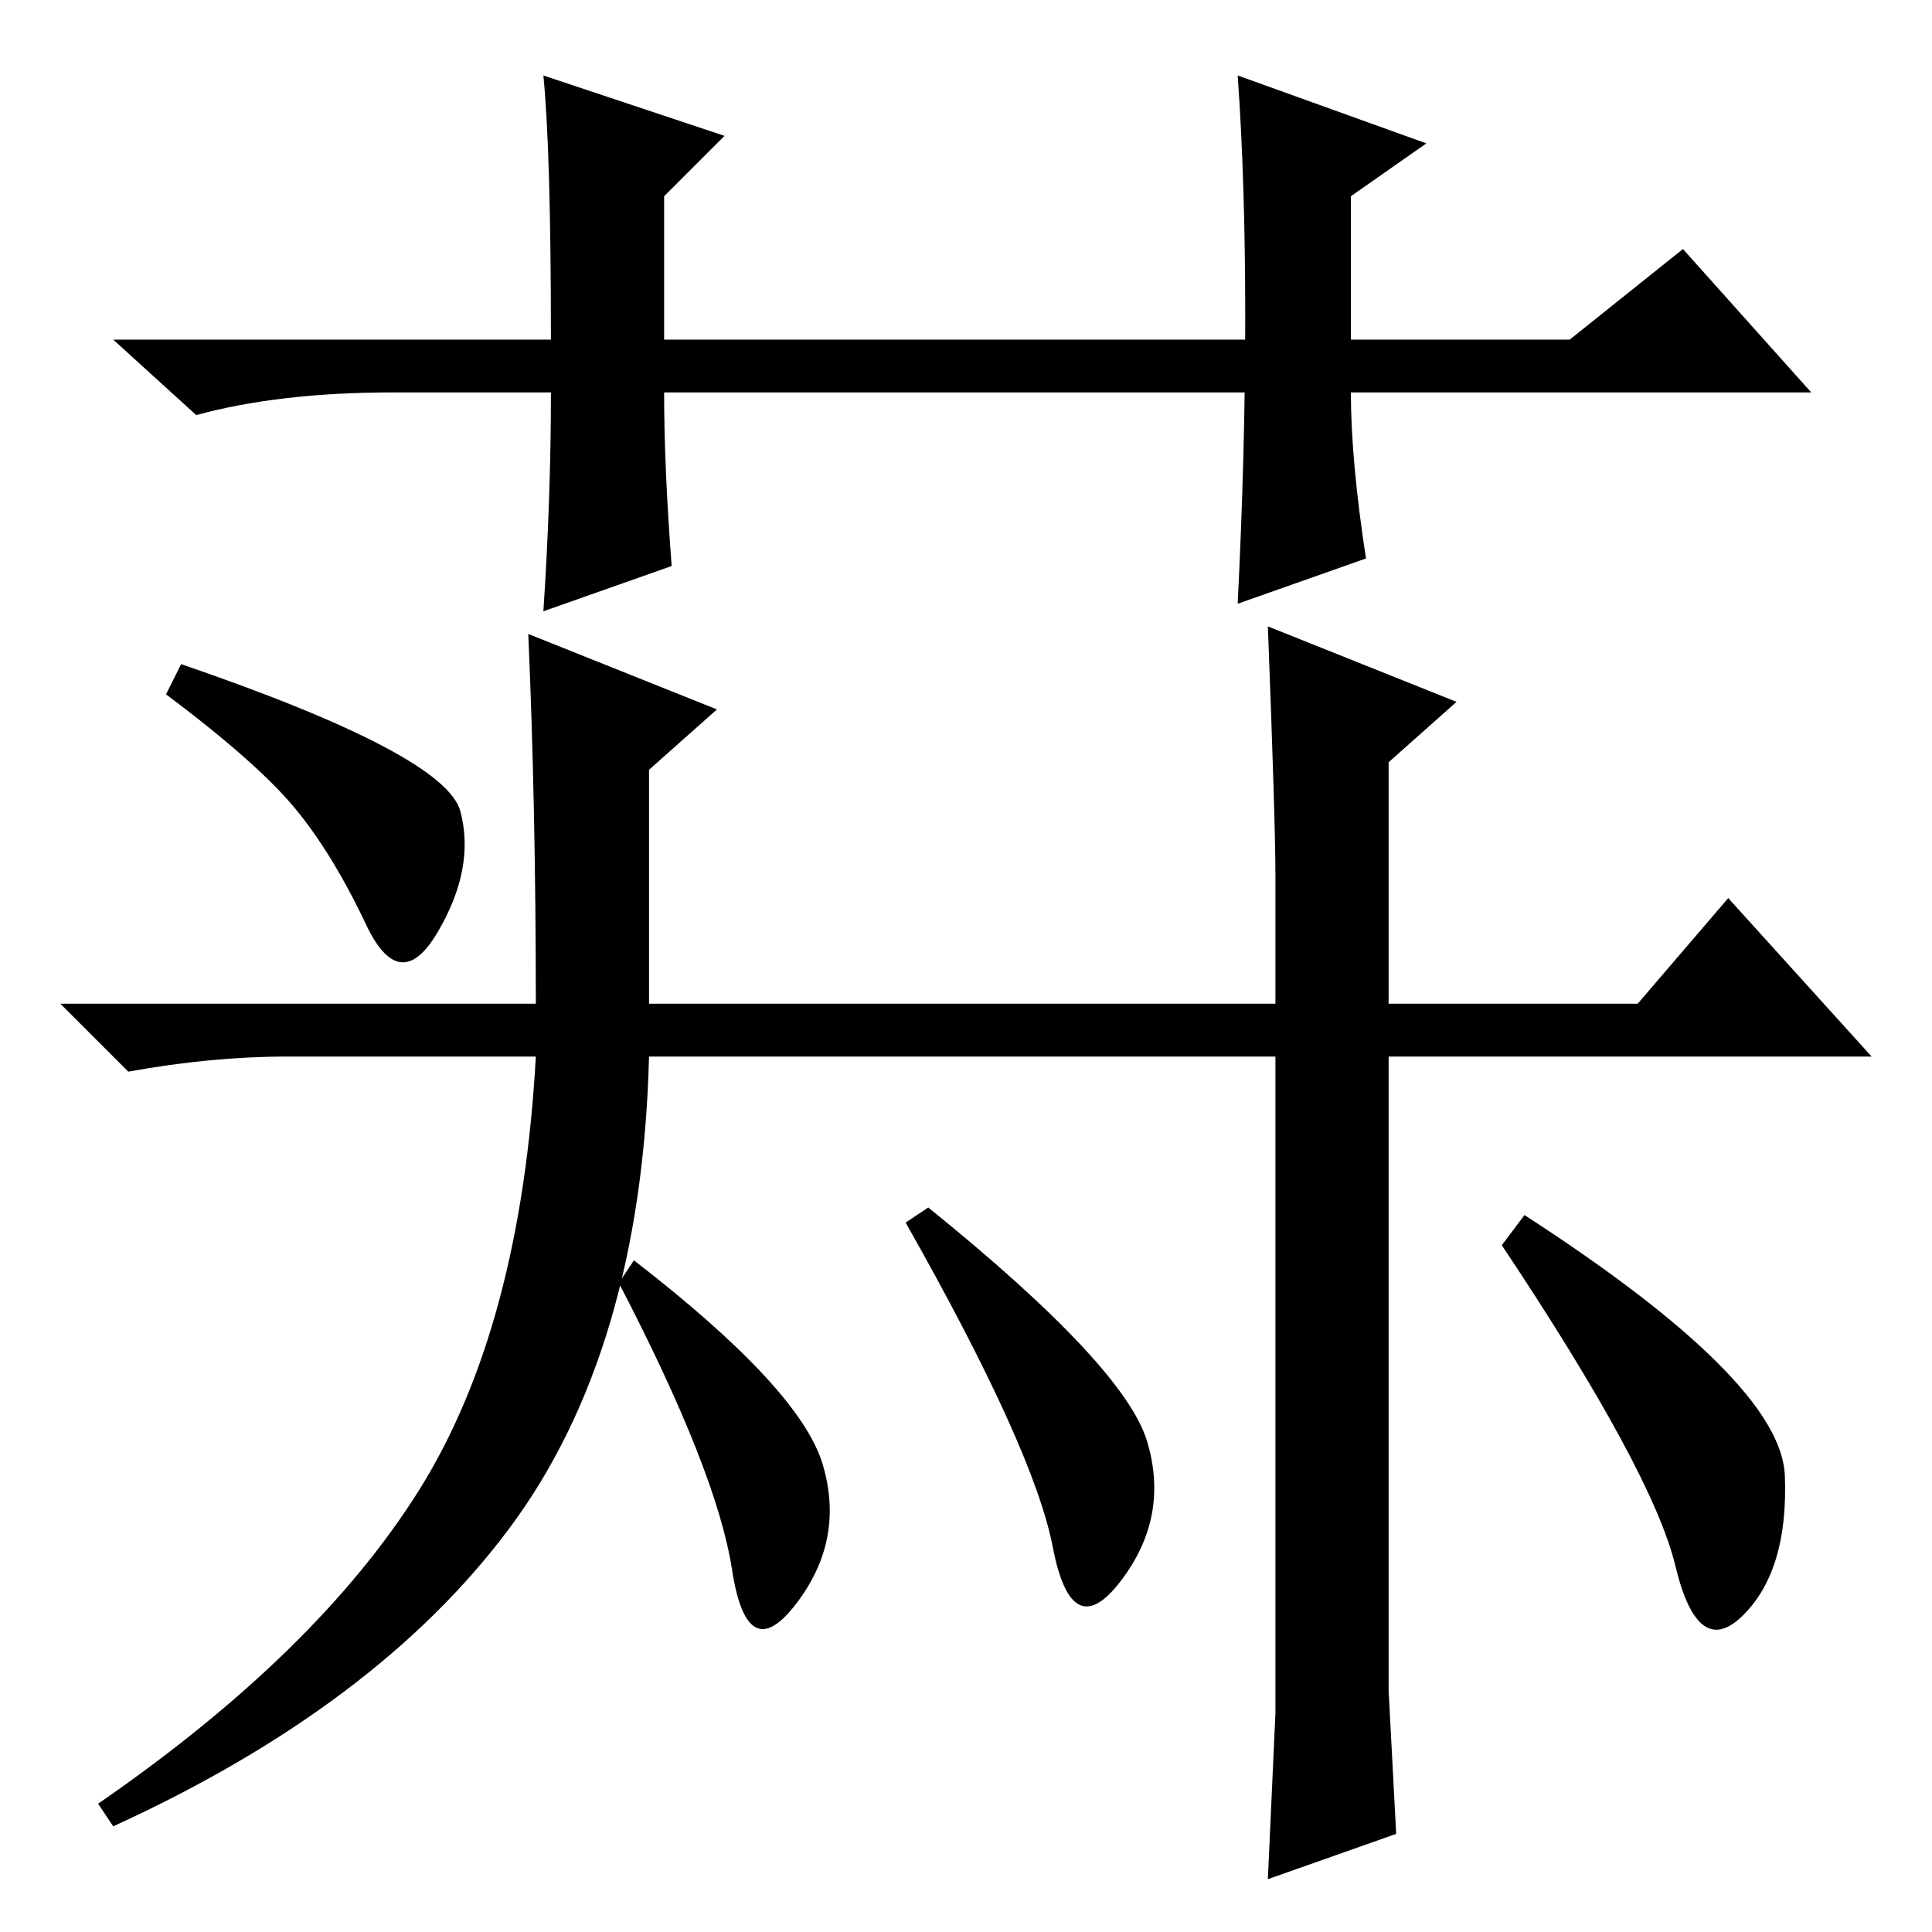 <?xml version="1.0" standalone="no"?>
<!DOCTYPE svg PUBLIC "-//W3C//DTD SVG 1.1//EN" "http://www.w3.org/Graphics/SVG/1.1/DTD/svg11.dtd" >
<svg xmlns="http://www.w3.org/2000/svg" xmlns:xlink="http://www.w3.org/1999/xlink" version="1.1" viewBox="0 -36 256 256">
  <g transform="matrix(1 0 0 -1 0 220)">
   <path fill="currentColor"
d="M163 116h-77q-1 -39 -18.5 -62.5t-52.5 -39.5l-2 3q29 20 42.5 41.5t15.5 57.5h-33q-10 0 -21 -2l-9 9h63q0 26 -1 49l25 -10l-9 -8v-31h131l12 14l19 -21h-85zM24 168q35 -12 37 -19.5t-3 -16t-9.5 1t-9.5 15.5t-17 15zM84 89q22 -17 25 -27t-3.5 -18.5t-8.5 4.5t-15 38
zM168 173l25 -10l-9 -8v-103v-20l1 -19l-17 -6l1 22v21v90q0 7 -1 33zM236.5 60.5q0.5 -12.5 -5.5 -18.5t-9 6.5t-23 42.5l3 4q34 -22 34.5 -34.5zM165 204h-77q0 -10 1 -23l-17 -6q1 15 1 29h-21q-15 0 -26 -3l-11 10h58q0 25 -1 35l24 -8l-8 -8v-19h13h64v-7zM164 246
l25 -9l-10 -7v-19h29l15 12l17 -19h-61q0 -9 2 -22l-17 -6q1 20 1 38t-1 32zM123 96q26 -21 29 -31t-3.5 -18.5t-9 4.5t-19.5 43z" />
  </g>

</svg>
